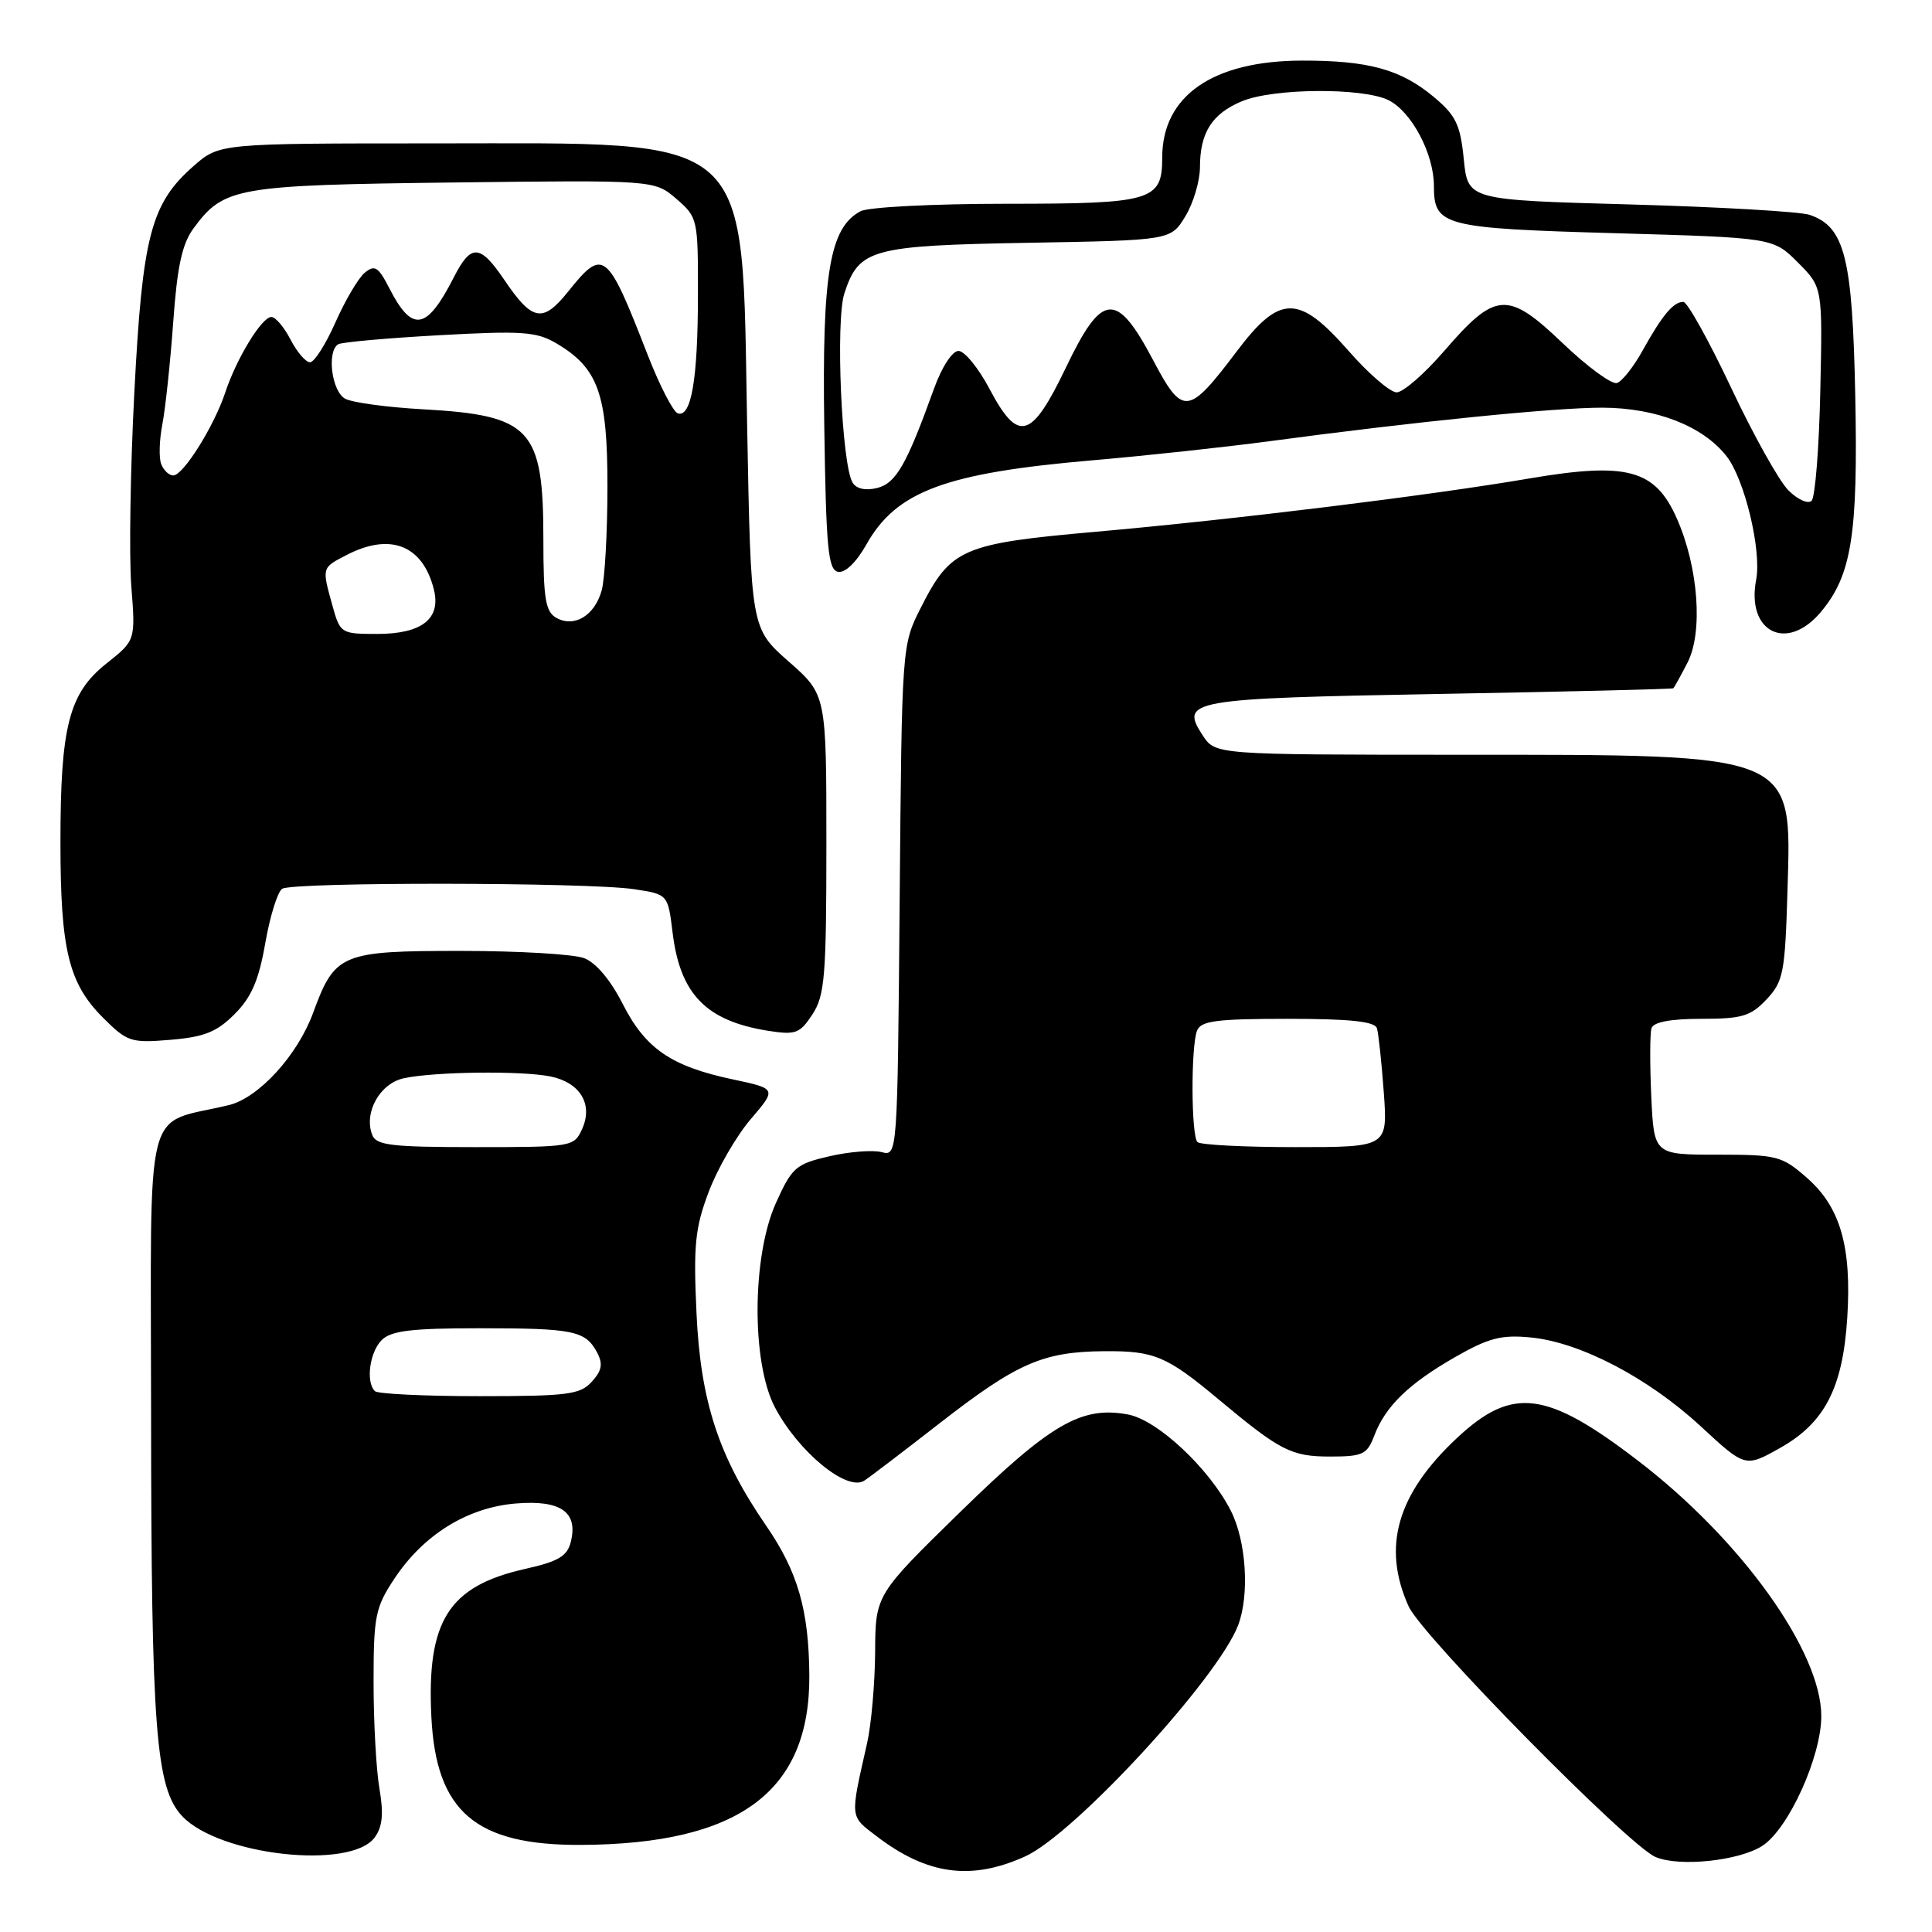 <?xml version="1.0" encoding="UTF-8" standalone="no"?>
<!DOCTYPE svg PUBLIC "-//W3C//DTD SVG 1.1//EN" "http://www.w3.org/Graphics/SVG/1.1/DTD/svg11.dtd" >
<svg xmlns="http://www.w3.org/2000/svg" xmlns:xlink="http://www.w3.org/1999/xlink" version="1.1" viewBox="0 0 256 256">
 <g >
 <path fill="currentColor"
d=" M 135.85 245.98 C 142.39 243.01 161.38 222.39 164.06 215.35 C 165.59 211.31 165.14 204.19 163.08 200.16 C 160.23 194.57 153.38 188.16 149.48 187.43 C 143.30 186.27 139.21 188.65 127.26 200.32 C 116.00 211.32 116.00 211.32 115.96 218.91 C 115.93 223.09 115.45 228.53 114.89 231.00 C 112.62 241.05 112.57 240.57 116.18 243.33 C 122.88 248.44 128.71 249.22 135.85 245.98 Z  M 233.54 244.57 C 237.01 242.30 241.33 232.76 241.33 227.39 C 241.33 218.84 230.74 204.05 217.11 193.60 C 204.92 184.24 200.40 183.67 193.05 190.55 C 185.11 197.97 183.10 204.98 186.65 212.85 C 188.40 216.75 215.75 244.51 219.36 246.06 C 222.50 247.41 230.48 246.57 233.54 244.57 Z  M 49.65 243.47 C 50.68 242.06 50.85 240.34 50.28 237.02 C 49.85 234.53 49.50 228.19 49.50 222.92 C 49.50 214.14 49.73 213.00 52.26 209.18 C 56.12 203.35 61.93 199.75 68.35 199.22 C 74.31 198.73 76.63 200.35 75.63 204.32 C 75.16 206.21 73.97 206.91 69.58 207.89 C 59.43 210.17 56.52 214.78 57.16 227.53 C 57.79 240.07 63.02 244.53 77.00 244.46 C 97.96 244.35 107.33 237.39 107.24 222.02 C 107.18 213.36 105.72 208.27 101.53 202.18 C 95.22 193.01 92.83 185.71 92.29 174.00 C 91.87 164.99 92.10 162.71 93.91 157.92 C 95.07 154.85 97.57 150.52 99.47 148.30 C 102.93 144.26 102.93 144.26 97.03 143.01 C 88.91 141.28 85.51 138.94 82.50 133.00 C 80.91 129.87 78.96 127.55 77.40 126.96 C 76.01 126.43 68.65 126.00 61.05 126.00 C 45.19 126.00 44.37 126.34 41.48 134.23 C 39.42 139.84 34.27 145.48 30.33 146.43 C 18.90 149.19 20.00 144.82 20.02 187.29 C 20.04 229.16 20.64 236.93 24.14 240.65 C 29.05 245.87 46.48 247.80 49.65 243.47 Z  M 124.49 188.60 C 134.77 180.60 138.18 179.11 146.32 179.04 C 152.97 178.99 154.59 179.68 161.50 185.45 C 169.63 192.24 171.11 193.00 176.25 193.00 C 180.57 193.00 181.15 192.72 182.09 190.25 C 183.57 186.34 186.65 183.35 192.81 179.82 C 197.25 177.28 198.95 176.84 202.83 177.22 C 209.40 177.86 218.38 182.56 225.33 188.97 C 231.25 194.45 231.25 194.45 235.82 191.89 C 241.77 188.57 244.18 183.92 244.77 174.64 C 245.37 165.21 243.86 159.96 239.45 156.09 C 236.11 153.16 235.49 153.00 227.54 153.00 C 219.16 153.00 219.16 153.00 218.80 145.25 C 218.61 140.99 218.62 136.94 218.83 136.25 C 219.08 135.43 221.33 135.00 225.43 135.00 C 230.82 135.00 231.97 134.66 234.08 132.42 C 236.31 130.04 236.53 128.90 236.85 118.02 C 237.40 99.67 238.24 100.01 193.27 100.01 C 161.05 100.00 161.05 100.00 159.37 97.45 C 156.30 92.76 157.55 92.55 190.80 91.95 C 207.68 91.65 221.60 91.31 221.72 91.20 C 221.85 91.09 222.69 89.57 223.60 87.81 C 225.68 83.78 225.05 75.16 222.19 68.70 C 219.31 62.19 215.61 61.19 202.58 63.41 C 189.26 65.68 163.55 68.84 145.10 70.47 C 127.48 72.03 125.97 72.69 122.00 80.55 C 119.50 85.50 119.50 85.50 119.21 119.36 C 118.92 153.21 118.92 153.21 116.81 152.66 C 115.64 152.36 112.54 152.60 109.90 153.21 C 105.45 154.24 104.94 154.68 102.81 159.41 C 99.63 166.47 99.56 180.57 102.69 186.50 C 105.79 192.36 112.16 197.62 114.48 196.22 C 115.04 195.88 119.55 192.45 124.49 188.60 Z  M 31.08 134.38 C 33.32 132.14 34.29 129.90 35.15 124.97 C 35.77 121.41 36.78 118.17 37.39 117.77 C 38.77 116.85 77.86 116.90 84.00 117.82 C 88.50 118.50 88.50 118.50 89.12 123.55 C 90.11 131.73 93.54 135.26 101.74 136.58 C 105.43 137.16 105.98 136.96 107.65 134.41 C 109.29 131.91 109.50 129.36 109.50 111.82 C 109.50 92.05 109.50 92.05 104.50 87.65 C 99.50 83.25 99.50 83.25 99.00 56.38 C 98.27 17.08 100.40 19.00 57.51 19.00 C 29.07 19.00 29.07 19.00 25.64 22.01 C 19.99 26.97 18.87 31.26 17.80 52.00 C 17.27 62.17 17.09 73.73 17.40 77.68 C 17.96 84.86 17.96 84.86 14.10 87.92 C 9.13 91.86 8.00 96.28 8.01 111.69 C 8.01 125.83 9.10 130.30 13.63 134.83 C 16.86 138.06 17.34 138.22 22.59 137.78 C 27.05 137.41 28.72 136.75 31.08 134.38 Z  M 241.25 81.12 C 245.35 76.24 246.21 70.90 245.83 52.40 C 245.46 34.10 244.44 30.06 239.79 28.47 C 238.53 28.04 227.82 27.42 216.00 27.09 C 194.50 26.50 194.50 26.50 193.96 21.11 C 193.50 16.50 192.91 15.29 189.98 12.84 C 185.61 9.19 181.30 8.01 172.50 8.03 C 160.69 8.06 154.00 12.70 154.00 20.88 C 154.00 26.61 152.68 27.00 133.36 27.00 C 123.74 27.00 115.04 27.44 114.02 27.99 C 109.93 30.18 108.92 36.21 109.22 56.49 C 109.46 72.68 109.73 75.52 111.05 75.77 C 111.98 75.95 113.47 74.51 114.80 72.15 C 118.76 65.09 125.27 62.67 144.79 60.99 C 151.78 60.39 162.30 59.25 168.16 58.47 C 187.50 55.87 206.10 54.00 212.35 54.02 C 219.49 54.05 225.63 56.45 228.77 60.44 C 231.17 63.49 233.44 72.94 232.70 76.81 C 231.37 83.75 236.75 86.46 241.25 81.12 Z  M 49.67 184.33 C 48.45 183.12 48.98 179.17 50.57 177.57 C 51.82 176.33 54.51 176.00 63.49 176.00 C 76.00 176.00 77.57 176.32 79.11 179.20 C 79.92 180.72 79.76 181.60 78.42 183.08 C 76.88 184.79 75.23 185.00 63.51 185.00 C 56.26 185.00 50.03 184.70 49.67 184.33 Z  M 49.32 150.38 C 48.18 147.41 50.33 143.56 53.52 142.87 C 57.59 142.00 69.05 141.86 72.91 142.63 C 76.88 143.43 78.63 146.33 77.12 149.63 C 76.07 151.95 75.76 152.00 62.99 152.00 C 51.89 152.00 49.84 151.76 49.32 150.38 Z  M 158.67 151.33 C 157.83 150.50 157.79 138.72 158.61 136.58 C 159.11 135.27 161.14 135.00 170.64 135.00 C 178.91 135.00 182.17 135.35 182.45 136.25 C 182.66 136.94 183.07 140.76 183.36 144.75 C 183.88 152.00 183.88 152.00 171.61 152.00 C 164.86 152.00 159.03 151.70 158.67 151.33 Z  M 44.05 80.25 C 42.64 75.16 42.61 75.25 45.95 73.53 C 51.73 70.54 56.03 72.25 57.49 78.11 C 58.46 81.99 55.90 84.00 49.98 84.00 C 45.19 84.00 45.07 83.93 44.05 80.25 Z  M 73.72 81.87 C 72.28 81.06 72.00 79.36 72.00 71.50 C 72.00 56.78 70.39 55.03 56.00 54.23 C 51.33 53.97 46.71 53.35 45.75 52.84 C 43.96 51.91 43.27 46.57 44.81 45.62 C 45.25 45.34 51.27 44.80 58.17 44.42 C 69.19 43.81 71.09 43.94 73.73 45.50 C 79.28 48.78 80.50 52.21 80.49 64.50 C 80.49 70.55 80.14 76.72 79.73 78.22 C 78.80 81.57 76.11 83.20 73.72 81.87 Z  M 21.36 61.49 C 21.04 60.66 21.11 58.30 21.51 56.24 C 21.91 54.18 22.56 48.10 22.95 42.72 C 23.48 35.27 24.13 32.30 25.67 30.22 C 29.67 24.81 31.27 24.53 60.11 24.18 C 86.72 23.86 86.72 23.86 89.61 26.34 C 92.45 28.79 92.50 29.00 92.48 39.16 C 92.47 50.28 91.59 55.36 89.81 54.77 C 89.19 54.56 87.38 51.04 85.79 46.95 C 80.43 33.17 79.96 32.79 75.27 38.65 C 71.91 42.83 70.54 42.58 66.82 37.08 C 63.60 32.33 62.41 32.27 60.13 36.75 C 56.53 43.81 54.62 44.12 51.58 38.18 C 50.13 35.35 49.65 35.05 48.33 36.14 C 47.48 36.84 45.74 39.80 44.45 42.71 C 43.16 45.62 41.65 48.00 41.08 48.00 C 40.51 48.00 39.35 46.65 38.50 45.00 C 37.65 43.35 36.50 42.00 35.96 42.00 C 34.69 42.00 31.34 47.49 29.85 52.00 C 28.37 56.47 24.28 63.00 22.96 63.00 C 22.40 63.00 21.68 62.32 21.36 61.49 Z  M 236.97 64.97 C 235.74 63.74 232.32 57.62 229.38 51.37 C 226.43 45.12 223.58 40.00 223.05 40.00 C 221.73 40.00 220.26 41.76 217.67 46.42 C 216.48 48.58 214.94 50.53 214.26 50.75 C 213.58 50.98 210.33 48.60 207.05 45.46 C 199.75 38.50 198.18 38.61 191.36 46.51 C 188.75 49.53 185.92 51.99 185.06 51.99 C 184.20 51.98 181.33 49.51 178.69 46.49 C 172.09 38.97 169.59 38.98 163.88 46.55 C 157.44 55.08 156.72 55.16 152.81 47.75 C 147.93 38.53 146.04 38.69 141.25 48.68 C 136.66 58.26 134.92 58.74 131.10 51.50 C 129.64 48.75 127.80 46.50 127.01 46.50 C 126.18 46.50 124.79 48.64 123.76 51.50 C 120.13 61.58 118.73 64.03 116.23 64.66 C 114.71 65.04 113.48 64.78 112.98 63.96 C 111.52 61.61 110.69 42.47 111.89 38.85 C 113.82 32.98 115.43 32.54 136.31 32.17 C 155.13 31.84 155.13 31.84 157.06 28.67 C 158.12 26.93 158.99 24.01 159.00 22.18 C 159.00 17.58 160.59 15.07 164.55 13.42 C 168.72 11.67 180.61 11.59 184.00 13.28 C 187.04 14.80 190.00 20.38 190.00 24.63 C 190.00 29.94 191.18 30.25 214.02 30.90 C 234.96 31.50 234.96 31.50 238.23 34.78 C 241.50 38.06 241.50 38.06 241.20 51.78 C 241.04 59.32 240.52 65.88 240.05 66.35 C 239.58 66.82 238.20 66.20 236.97 64.97 Z "/>
</g>
</svg>